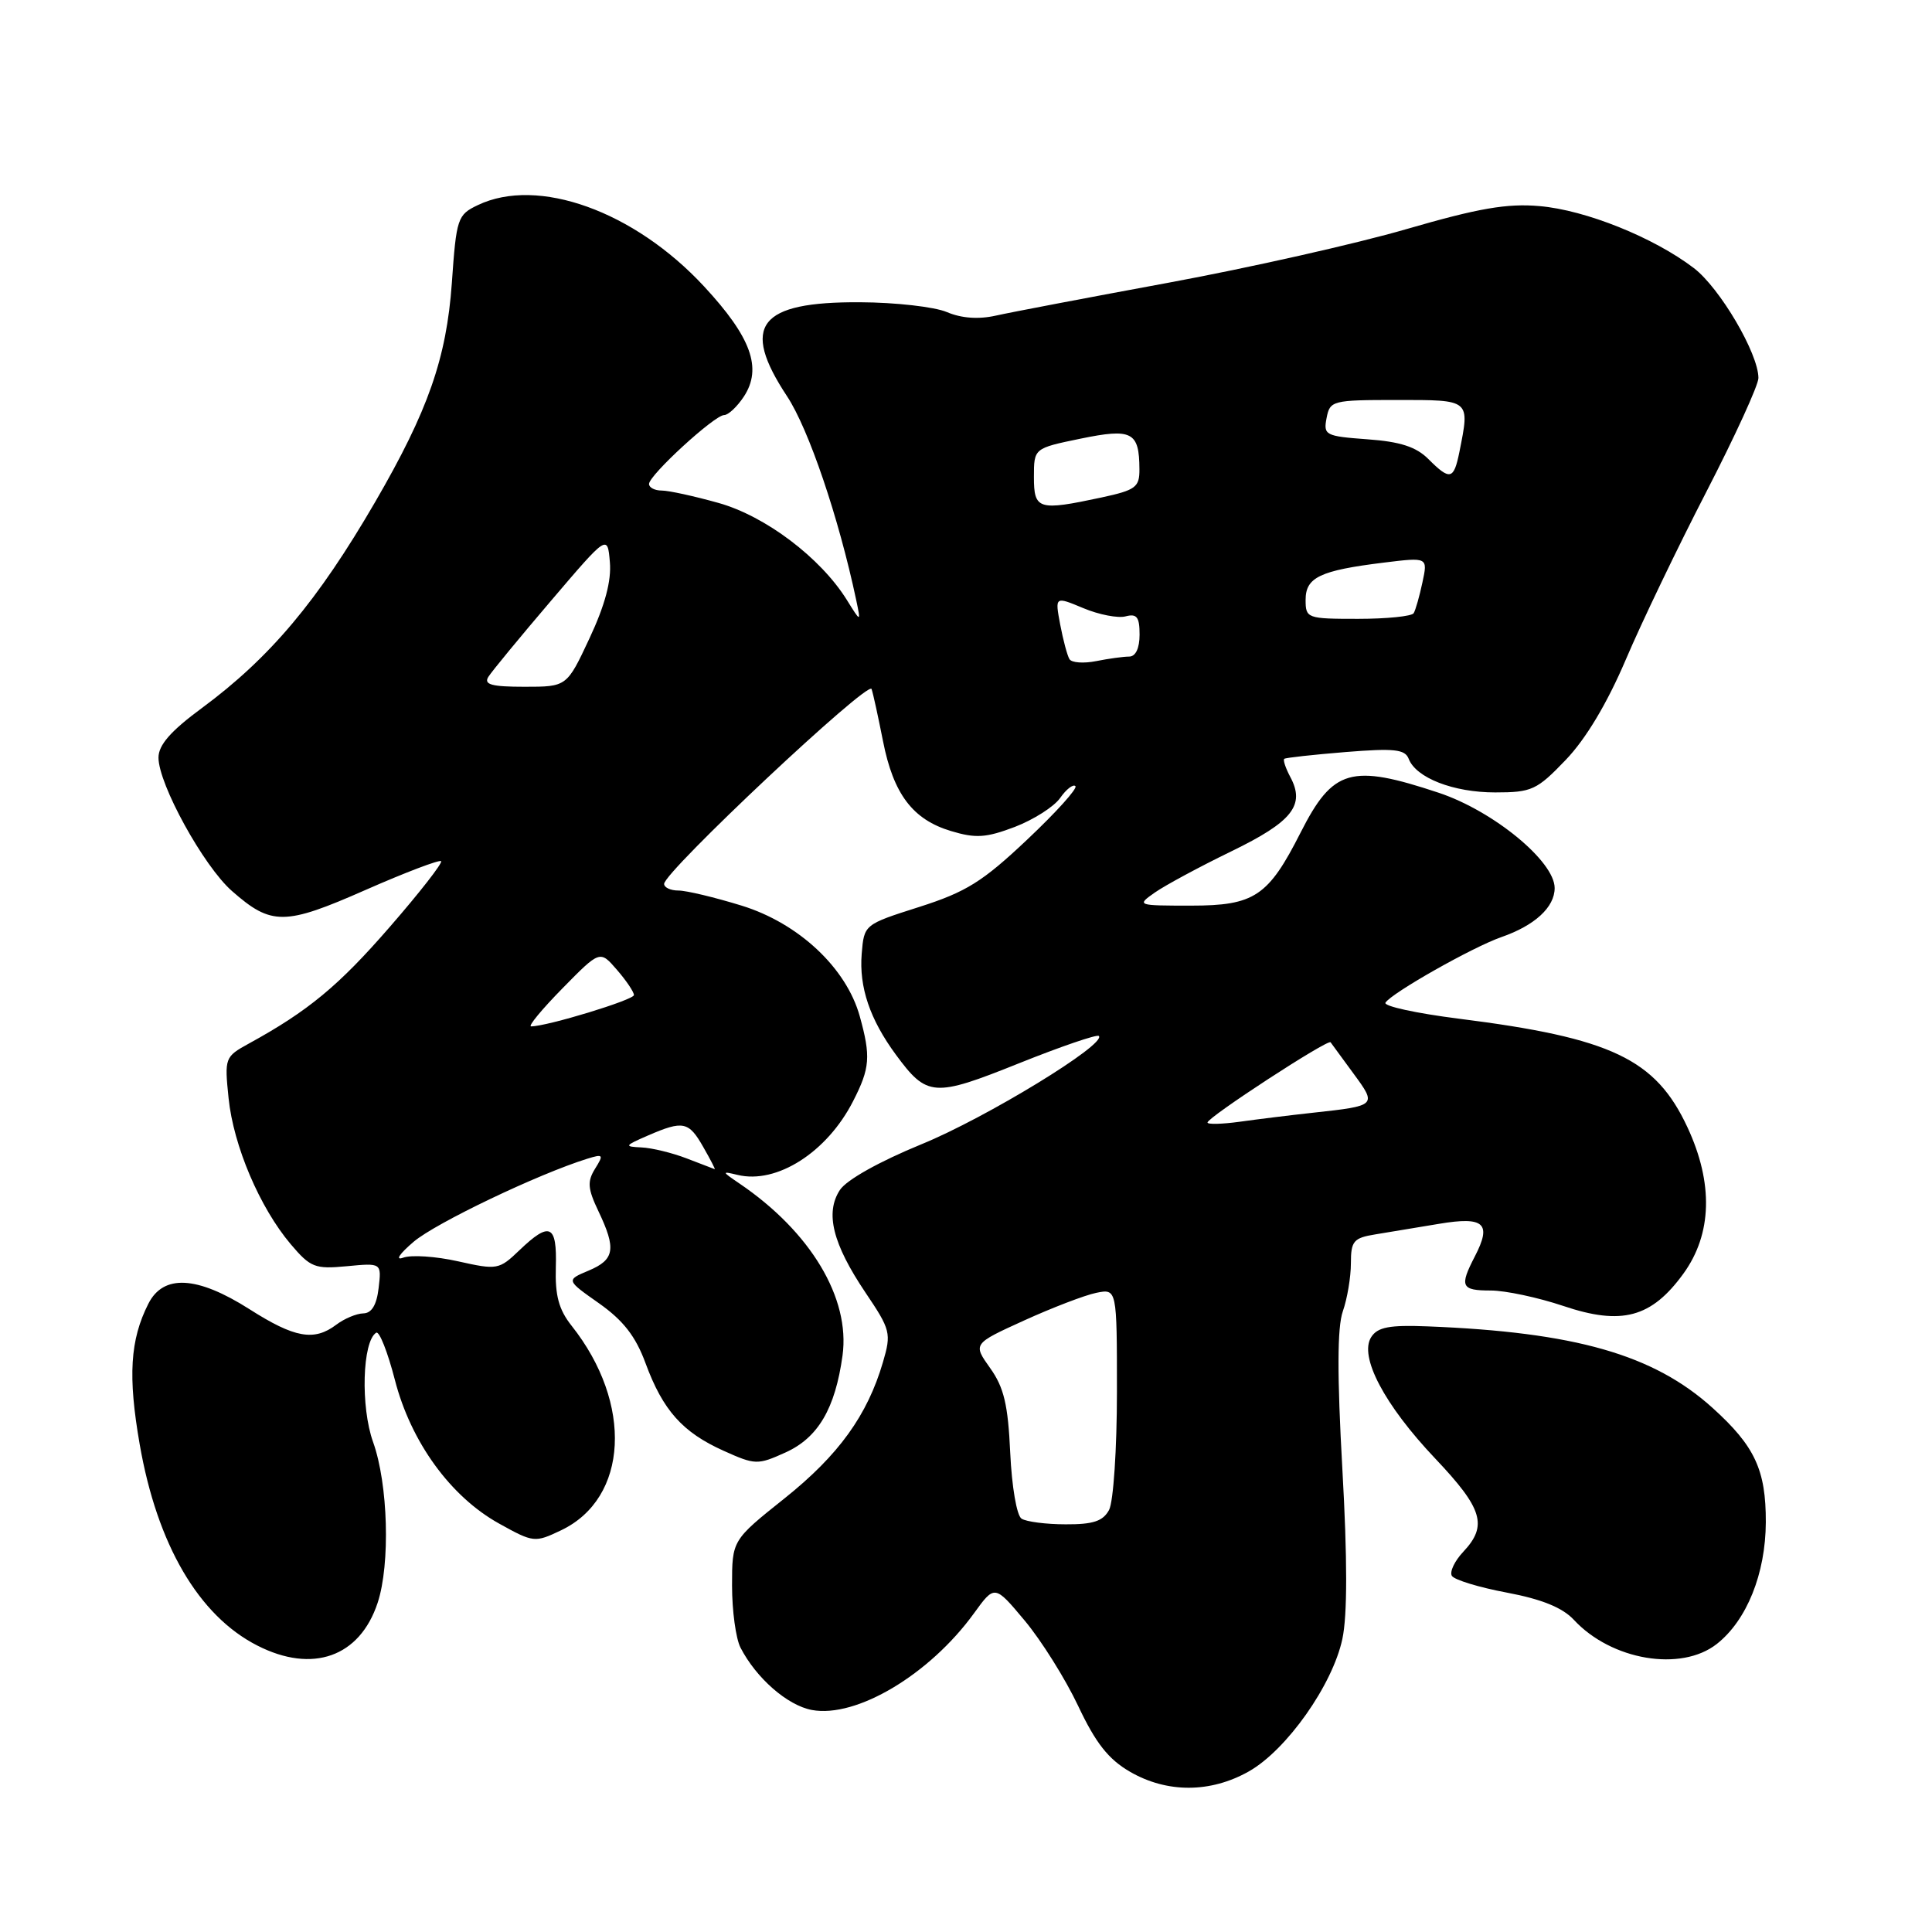 <?xml version="1.0" encoding="UTF-8" standalone="no"?>
<!DOCTYPE svg PUBLIC "-//W3C//DTD SVG 1.1//EN" "http://www.w3.org/Graphics/SVG/1.1/DTD/svg11.dtd" >
<svg xmlns="http://www.w3.org/2000/svg" xmlns:xlink="http://www.w3.org/1999/xlink" version="1.1" viewBox="0 0 256 256">
 <g >
 <path fill="currentColor"
d=" M 165.48 234.72 C 170.49 231.88 176.57 223.27 177.87 217.17 C 178.54 214.06 178.54 206.54 177.87 194.66 C 177.17 182.17 177.19 175.89 177.93 173.76 C 178.52 172.08 179.00 169.21 179.00 167.40 C 179.00 164.44 179.35 164.03 182.25 163.56 C 184.04 163.27 187.84 162.64 190.70 162.16 C 196.67 161.16 197.70 162.10 195.42 166.49 C 193.36 170.47 193.61 171.00 197.53 171.00 C 199.47 171.00 203.79 171.92 207.13 173.04 C 214.89 175.66 218.83 174.60 223.07 168.75 C 226.86 163.51 227.05 156.79 223.60 149.38 C 219.38 140.31 213.52 137.53 193.29 134.98 C 187.67 134.27 183.30 133.32 183.58 132.86 C 184.38 131.58 195.12 125.50 198.94 124.17 C 203.37 122.63 206.00 120.21 206.00 117.67 C 206.00 114.13 197.88 107.46 190.65 105.05 C 179.01 101.18 176.63 101.86 172.34 110.31 C 168.05 118.78 166.22 120.00 157.82 120.00 C 150.64 120.00 150.58 119.98 153.03 118.26 C 154.39 117.31 158.95 114.85 163.17 112.80 C 171.24 108.88 172.98 106.69 170.97 102.95 C 170.35 101.78 169.99 100.71 170.17 100.55 C 170.35 100.40 174.00 100.00 178.29 99.65 C 184.74 99.13 186.17 99.28 186.66 100.55 C 187.63 103.07 192.58 105.00 198.12 105.00 C 202.97 105.00 203.64 104.69 207.47 100.69 C 210.13 97.92 212.95 93.20 215.41 87.44 C 217.50 82.52 222.32 72.49 226.11 65.15 C 229.90 57.80 233.00 51.03 233.00 50.09 C 233.00 46.85 227.89 38.15 224.44 35.52 C 219.12 31.46 210.09 27.83 204.00 27.31 C 199.68 26.93 195.90 27.59 186.39 30.35 C 179.73 32.29 165.55 35.48 154.89 37.45 C 144.23 39.42 133.91 41.38 131.96 41.82 C 129.65 42.34 127.38 42.17 125.46 41.35 C 123.83 40.66 118.66 40.07 113.97 40.05 C 100.53 39.97 98.09 43.12 104.29 52.51 C 107.16 56.86 111.13 68.56 113.45 79.50 C 114.08 82.50 114.08 82.50 112.19 79.46 C 108.70 73.88 101.41 68.38 95.20 66.64 C 91.99 65.74 88.61 65.00 87.68 65.00 C 86.76 65.00 86.00 64.61 86.00 64.13 C 86.00 62.96 94.68 55.00 95.95 55.00 C 96.50 55.00 97.68 53.89 98.57 52.54 C 101.02 48.79 99.55 44.70 93.30 37.96 C 84.05 27.97 71.27 23.37 63.31 27.18 C 60.62 28.46 60.47 28.91 59.87 37.52 C 59.16 47.47 56.73 54.42 49.72 66.50 C 42.09 79.64 35.78 87.15 26.75 93.82 C 22.61 96.87 21.00 98.72 21.00 100.39 C 21.00 103.91 26.98 114.77 30.73 118.06 C 35.96 122.66 37.71 122.65 48.42 117.93 C 53.71 115.60 58.22 113.89 58.45 114.11 C 58.67 114.34 55.62 118.26 51.65 122.82 C 44.90 130.60 40.84 133.97 32.97 138.28 C 29.79 140.03 29.74 140.17 30.29 145.53 C 30.94 151.84 34.42 160.01 38.52 164.86 C 41.14 167.95 41.73 168.18 45.96 167.78 C 50.56 167.34 50.56 167.34 50.17 170.67 C 49.91 172.91 49.25 174.01 48.14 174.03 C 47.24 174.05 45.63 174.72 44.56 175.53 C 41.62 177.75 39.04 177.29 33.05 173.47 C 26.11 169.06 21.65 168.82 19.66 172.75 C 17.23 177.54 16.94 182.37 18.51 191.38 C 20.82 204.67 26.33 214.09 34.09 218.04 C 41.41 221.78 47.67 219.56 50.04 212.38 C 51.73 207.24 51.43 196.65 49.44 191.09 C 47.76 186.42 48.01 177.73 49.85 176.59 C 50.26 176.34 51.37 179.15 52.32 182.83 C 54.44 191.07 59.70 198.32 66.15 201.89 C 70.69 204.41 70.87 204.43 74.35 202.77 C 83.27 198.52 83.91 185.96 75.74 175.67 C 74.04 173.52 73.54 171.67 73.65 167.92 C 73.82 162.26 72.86 161.80 68.83 165.66 C 66.13 168.25 65.88 168.29 60.69 167.13 C 57.75 166.47 54.48 166.25 53.42 166.65 C 52.33 167.05 52.92 166.15 54.81 164.54 C 57.72 162.06 71.32 155.56 77.81 153.54 C 79.94 152.88 80.02 152.99 78.85 154.86 C 77.80 156.56 77.87 157.50 79.29 160.48 C 81.68 165.49 81.45 166.91 78.00 168.36 C 75.00 169.62 75.00 169.62 79.38 172.70 C 82.59 174.97 84.23 177.07 85.54 180.64 C 87.84 186.88 90.44 189.79 95.87 192.23 C 100.06 194.12 100.39 194.13 104.06 192.47 C 108.40 190.52 110.67 186.65 111.64 179.61 C 112.68 172.01 107.41 163.22 97.98 156.82 C 95.62 155.22 95.61 155.17 97.73 155.68 C 102.92 156.94 109.59 152.68 113.04 145.91 C 115.29 141.52 115.40 139.99 113.92 134.65 C 112.14 128.25 105.82 122.33 98.27 120.00 C 94.70 118.90 90.94 118.00 89.89 118.00 C 88.85 118.00 88.00 117.60 88.00 117.12 C 88.00 115.52 115.09 90.07 115.49 91.30 C 115.71 91.96 116.38 95.06 117.00 98.19 C 118.38 105.22 120.94 108.60 126.02 110.12 C 129.30 111.11 130.67 111.01 134.47 109.57 C 136.96 108.61 139.67 106.89 140.48 105.73 C 141.29 104.57 142.20 103.87 142.50 104.17 C 142.80 104.47 139.92 107.66 136.09 111.27 C 130.20 116.83 128.02 118.19 121.82 120.17 C 114.50 122.50 114.50 122.50 114.18 126.38 C 113.82 130.80 115.26 135.06 118.70 139.74 C 122.84 145.36 123.73 145.42 135.00 140.90 C 140.59 138.66 145.36 137.03 145.60 137.27 C 146.67 138.34 130.66 148.12 122.12 151.61 C 116.51 153.91 112.17 156.34 111.29 157.68 C 109.31 160.71 110.33 164.80 114.67 171.26 C 118.01 176.21 118.12 176.66 117.00 180.48 C 114.94 187.53 111.12 192.82 103.97 198.53 C 97.00 204.09 97.00 204.09 97.00 210.11 C 97.00 213.42 97.50 217.11 98.12 218.32 C 100.20 222.36 104.33 225.97 107.57 226.58 C 113.46 227.68 123.16 221.90 129.05 213.78 C 131.80 209.98 131.80 209.98 135.78 214.74 C 137.97 217.36 141.16 222.44 142.86 226.04 C 145.18 230.96 146.87 233.11 149.72 234.76 C 154.63 237.61 160.40 237.59 165.48 234.72 Z  M 227.49 217.83 C 231.46 214.70 233.95 208.52 233.98 201.70 C 234.00 194.78 232.53 191.62 226.93 186.56 C 219.11 179.49 208.72 176.52 189.14 175.75 C 184.11 175.55 182.55 175.85 181.70 177.16 C 180.04 179.72 183.43 186.15 190.19 193.28 C 196.47 199.91 197.15 202.15 193.90 205.61 C 192.74 206.84 192.06 208.28 192.38 208.81 C 192.71 209.34 195.99 210.34 199.67 211.03 C 204.29 211.90 207.04 213.02 208.54 214.63 C 213.51 220.00 222.75 221.56 227.49 217.83 Z  M 135.36 201.23 C 134.72 200.82 134.07 196.99 133.86 192.50 C 133.57 186.14 133.03 183.84 131.20 181.28 C 128.91 178.06 128.91 178.06 135.70 174.97 C 139.44 173.27 143.74 171.62 145.25 171.31 C 148.00 170.75 148.00 170.75 148.00 184.44 C 148.00 191.97 147.53 199.00 146.96 200.07 C 146.16 201.56 144.86 202.00 141.21 201.98 C 138.62 201.98 135.99 201.64 135.36 201.23 Z  M 91.00 153.50 C 89.08 152.76 86.38 152.10 85.00 152.04 C 82.67 151.93 82.73 151.82 85.86 150.46 C 90.53 148.44 91.26 148.59 93.20 152.01 C 94.14 153.65 94.82 154.97 94.70 154.92 C 94.59 154.88 92.92 154.24 91.00 153.50 Z  M 160.00 148.74 C 160.00 148.05 175.99 137.63 176.31 138.11 C 176.46 138.32 177.83 140.19 179.35 142.26 C 182.46 146.49 182.44 146.52 174.00 147.44 C 170.97 147.77 166.59 148.31 164.25 148.64 C 161.91 148.96 160.00 149.01 160.00 148.74 Z  M 74.54 130.95 C 79.50 125.90 79.50 125.90 81.75 128.51 C 82.99 129.94 84.00 131.44 84.00 131.85 C 84.00 132.49 72.49 136.00 70.37 136.00 C 69.93 136.00 71.81 133.73 74.54 130.95 Z  M 64.70 89.70 C 65.14 88.99 68.88 84.45 73.00 79.62 C 80.50 70.82 80.50 70.82 80.81 74.48 C 81.03 76.96 80.16 80.20 78.12 84.56 C 75.11 91.00 75.11 91.00 69.50 91.00 C 65.17 91.00 64.08 90.71 64.70 89.70 Z  M 141.71 87.34 C 141.42 86.87 140.87 84.80 140.48 82.75 C 139.78 79.01 139.78 79.01 143.54 80.58 C 145.61 81.45 148.14 81.94 149.15 81.67 C 150.64 81.28 151.00 81.76 151.00 84.09 C 151.00 85.89 150.48 87.00 149.62 87.00 C 148.87 87.00 146.90 87.27 145.25 87.60 C 143.59 87.93 142.00 87.82 141.71 87.34 Z  M 173.00 79.48 C 173.00 76.50 174.91 75.59 183.35 74.55 C 189.20 73.83 189.20 73.83 188.48 77.17 C 188.09 79.00 187.57 80.84 187.32 81.25 C 187.08 81.66 183.76 82.00 179.94 82.00 C 173.19 82.00 173.00 81.93 173.00 79.48 Z  M 137.00 63.20 C 137.00 59.40 137.00 59.40 143.15 58.13 C 149.99 56.72 150.96 57.21 150.98 62.17 C 151.00 64.56 150.49 64.94 145.95 65.92 C 137.58 67.71 137.00 67.54 137.00 63.20 Z  M 189.26 60.82 C 187.65 59.21 185.53 58.52 181.20 58.21 C 175.62 57.80 175.34 57.66 175.78 55.39 C 176.22 53.08 176.54 53.00 185.12 53.00 C 194.90 53.00 194.77 52.89 193.38 59.88 C 192.63 63.58 192.14 63.70 189.26 60.82 Z "/>
</g>
</svg>